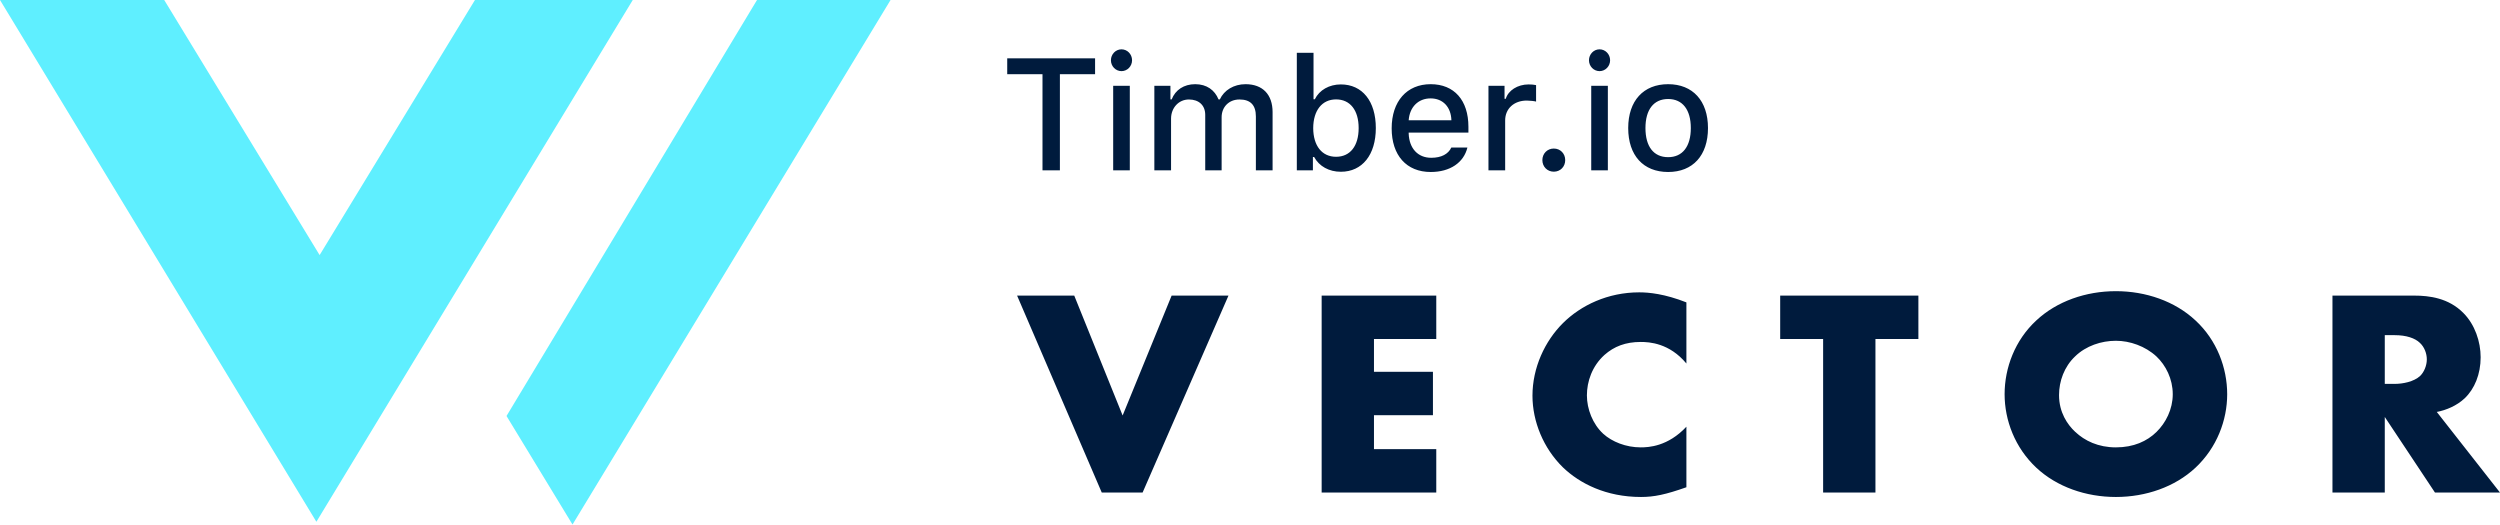 <?xml version="1.0" encoding="UTF-8"?>
<svg width="562px" height="118px" viewBox="0 0 562 118" version="1.1" xmlns="http://www.w3.org/2000/svg" xmlns:xlink="http://www.w3.org/1999/xlink">
    <!-- Generator: Sketch 59.1 (86144) - https://sketch.com -->
    <title>Logo</title>
    <desc>Created with Sketch.</desc>
    <g id="Logo-(with-text)" stroke="none" stroke-width="1" fill="none" fill-rule="evenodd">
        <g id="Custom-Preset">
            <g id="Logo">
                <path d="M228.641,66.45 L241.49,66.45 L252.367,93.401 L263.381,66.45 L276.162,66.45 L256.854,110.726 L247.676,110.726 L228.641,66.45 Z M322.874,66.45 L322.874,76.208 L308.869,76.208 L308.869,83.576 L322.126,83.576 L322.126,93.334 L308.869,93.334 L308.869,100.968 L322.874,100.968 L322.874,110.726 L297.107,110.726 L297.107,66.45 L322.874,66.45 Z M379.103,95.923 L379.103,109.531 C374.412,111.19 371.829,111.721 368.905,111.721 C361.019,111.721 355.105,108.668 351.365,105.083 C346.946,100.769 344.499,94.728 344.499,88.953 C344.499,82.647 347.286,76.673 351.365,72.624 C355.376,68.641 361.427,65.72 368.497,65.72 C370.673,65.72 374.208,66.052 379.103,67.977 L379.103,81.718 C375.296,77.137 370.809,76.872 368.837,76.872 C365.438,76.872 362.855,77.868 360.679,79.793 C357.892,82.315 356.736,85.767 356.736,88.887 C356.736,91.94 358.028,95.326 360.407,97.516 C362.379,99.308 365.506,100.57 368.837,100.57 C370.605,100.57 374.956,100.37 379.103,95.923 Z M431.253,76.208 L421.6,76.208 L421.6,110.726 L409.838,110.726 L409.838,76.208 L400.185,76.208 L400.185,66.45 L431.253,66.45 L431.253,76.208 Z M500.672,88.621 C500.672,94.463 498.36,100.636 493.533,105.15 C488.91,109.465 482.384,111.721 475.654,111.721 C468.923,111.721 462.397,109.465 457.774,105.15 C452.947,100.636 450.635,94.463 450.635,88.621 C450.635,82.713 452.947,76.474 457.774,72.026 C462.397,67.711 468.923,65.455 475.654,65.455 C482.384,65.455 488.91,67.711 493.533,72.026 C498.36,76.474 500.672,82.713 500.672,88.621 Z M475.654,76.606 C472.39,76.606 468.923,77.735 466.476,80.125 C464.028,82.448 462.872,85.7 462.872,88.82 C462.872,92.737 464.776,95.458 466.476,97.051 C468.651,99.109 471.71,100.57 475.654,100.57 C479.665,100.57 482.656,99.176 484.763,97.118 C486.871,95.06 488.435,92.007 488.435,88.621 C488.435,85.169 486.871,82.116 484.763,80.125 C482.248,77.801 478.781,76.606 475.654,76.606 Z M524.337,66.45 L542.692,66.45 C546.092,66.45 550.443,66.981 553.774,70.367 C556.357,72.955 557.649,76.806 557.649,80.324 C557.649,84.107 556.289,87.426 554.046,89.551 C552.278,91.21 549.899,92.206 547.791,92.604 L562,110.726 L547.383,110.726 L536.098,93.732 L536.098,110.726 L524.337,110.726 L524.337,66.45 Z M536.098,75.345 L536.098,86.298 L538.341,86.298 C540.109,86.298 542.624,85.833 544.052,84.506 C544.936,83.643 545.548,82.182 545.548,80.788 C545.548,79.461 545.004,78 543.984,77.071 C542.896,76.009 540.925,75.345 538.341,75.345 L536.098,75.345 Z" id="Words" fill="#001B3D"></path>
                <path d="M238.264,38.298 L234.352,38.298 L234.352,16.673 L226.424,16.673 L226.424,13.113 L246.174,13.113 L246.174,16.673 L238.264,16.673 L238.264,38.298 Z M250.243,38.298 L250.243,19.291 L253.98,19.291 L253.98,38.298 L250.243,38.298 Z M252.112,15.992 C250.802,15.992 249.737,14.893 249.737,13.549 C249.737,12.188 250.802,11.088 252.112,11.088 C253.421,11.088 254.487,12.188 254.487,13.549 C254.487,14.893 253.421,15.992 252.112,15.992 Z M259.498,38.298 L259.498,19.291 L263.113,19.291 L263.113,22.345 L263.393,22.345 C264.231,20.199 266.152,18.925 268.684,18.925 C271.286,18.925 273.084,20.268 273.923,22.345 L274.219,22.345 C275.18,20.268 277.363,18.925 280,18.925 C283.841,18.925 286.077,21.246 286.077,25.208 L286.077,38.298 L282.322,38.298 L282.322,26.185 C282.322,23.62 281.1,22.363 278.638,22.363 C276.21,22.363 274.621,24.108 274.621,26.342 L274.621,38.298 L270.936,38.298 L270.936,25.819 C270.936,23.672 269.505,22.363 267.269,22.363 C264.982,22.363 263.253,24.23 263.253,26.674 L263.253,38.298 L259.498,38.298 Z M301.426,38.612 C298.772,38.612 296.554,37.39 295.419,35.296 L295.14,35.296 L295.14,38.298 L291.525,38.298 L291.525,11.873 L295.28,11.873 L295.28,22.311 L295.576,22.311 C296.589,20.234 298.824,18.977 301.426,18.977 C306.246,18.977 309.285,22.747 309.285,28.786 C309.285,34.807 306.229,38.612 301.426,38.612 Z M300.344,22.345 C297.2,22.345 295.227,24.824 295.21,28.803 C295.227,32.783 297.183,35.244 300.344,35.244 C303.522,35.244 305.425,32.817 305.425,28.786 C305.425,24.789 303.522,22.345 300.344,22.345 Z M321.596,22.119 C318.819,22.119 316.881,24.073 316.671,27.04 L326.276,27.04 C326.189,24.056 324.372,22.119 321.596,22.119 Z M326.258,33.167 L329.873,33.167 C329.052,36.553 325.979,38.664 321.631,38.664 C316.182,38.664 312.847,34.929 312.847,28.856 C312.847,22.782 316.252,18.925 321.613,18.925 C326.904,18.925 330.1,22.537 330.1,28.506 L330.1,29.815 L316.671,29.815 L316.671,30.025 C316.794,33.359 318.732,35.47 321.736,35.47 C324.006,35.47 325.56,34.65 326.258,33.167 Z M334.606,38.298 L334.606,19.291 L338.22,19.291 L338.22,22.206 L338.5,22.206 C339.041,20.338 341.154,18.977 343.634,18.977 C344.193,18.977 344.909,19.029 345.31,19.134 L345.31,22.834 C344.996,22.729 343.878,22.607 343.215,22.607 C340.368,22.607 338.36,24.405 338.36,27.075 L338.36,38.298 L334.606,38.298 Z M349.292,38.595 C347.825,38.595 346.725,37.46 346.725,35.994 C346.725,34.528 347.825,33.393 349.292,33.393 C350.776,33.393 351.859,34.528 351.859,35.994 C351.859,37.46 350.776,38.595 349.292,38.595 Z M357.709,38.298 L357.709,19.291 L361.446,19.291 L361.446,38.298 L357.709,38.298 Z M359.577,15.992 C358.268,15.992 357.202,14.893 357.202,13.549 C357.202,12.188 358.268,11.088 359.577,11.088 C360.887,11.088 361.952,12.188 361.952,13.549 C361.952,14.893 360.887,15.992 359.577,15.992 Z M374.997,38.664 C369.426,38.664 366.021,34.947 366.021,28.786 C366.021,22.66 369.444,18.925 374.997,18.925 C380.532,18.925 383.955,22.66 383.955,28.786 C383.955,34.947 380.55,38.664 374.997,38.664 Z M374.997,35.331 C378.245,35.331 380.096,32.922 380.096,28.786 C380.096,24.667 378.245,22.258 374.997,22.258 C371.731,22.258 369.898,24.667 369.898,28.786 C369.898,32.94 371.731,35.331 374.997,35.331 Z" id="Timber.io" fill="#001B3D" fill-rule="nonzero"></path>
                <g fill="#5FEFFF">
                    <polygon id="Rectangle" points="170.176 0 200.198 1.66903243e-12 128.699 117.916 113.865 93.515"></polygon>
                    <polygon id="Triangle-Copy" transform="translate(71.123, 58.647) scale(1, -1) translate(-71.123, -58.647) " points="71.123 9.09494702e-13 142.246 117.295 106.77 117.295 71.851 59.951 36.914 117.295 0 117.295"></polygon>
                </g>
            </g>
        </g>
    </g>
</svg>